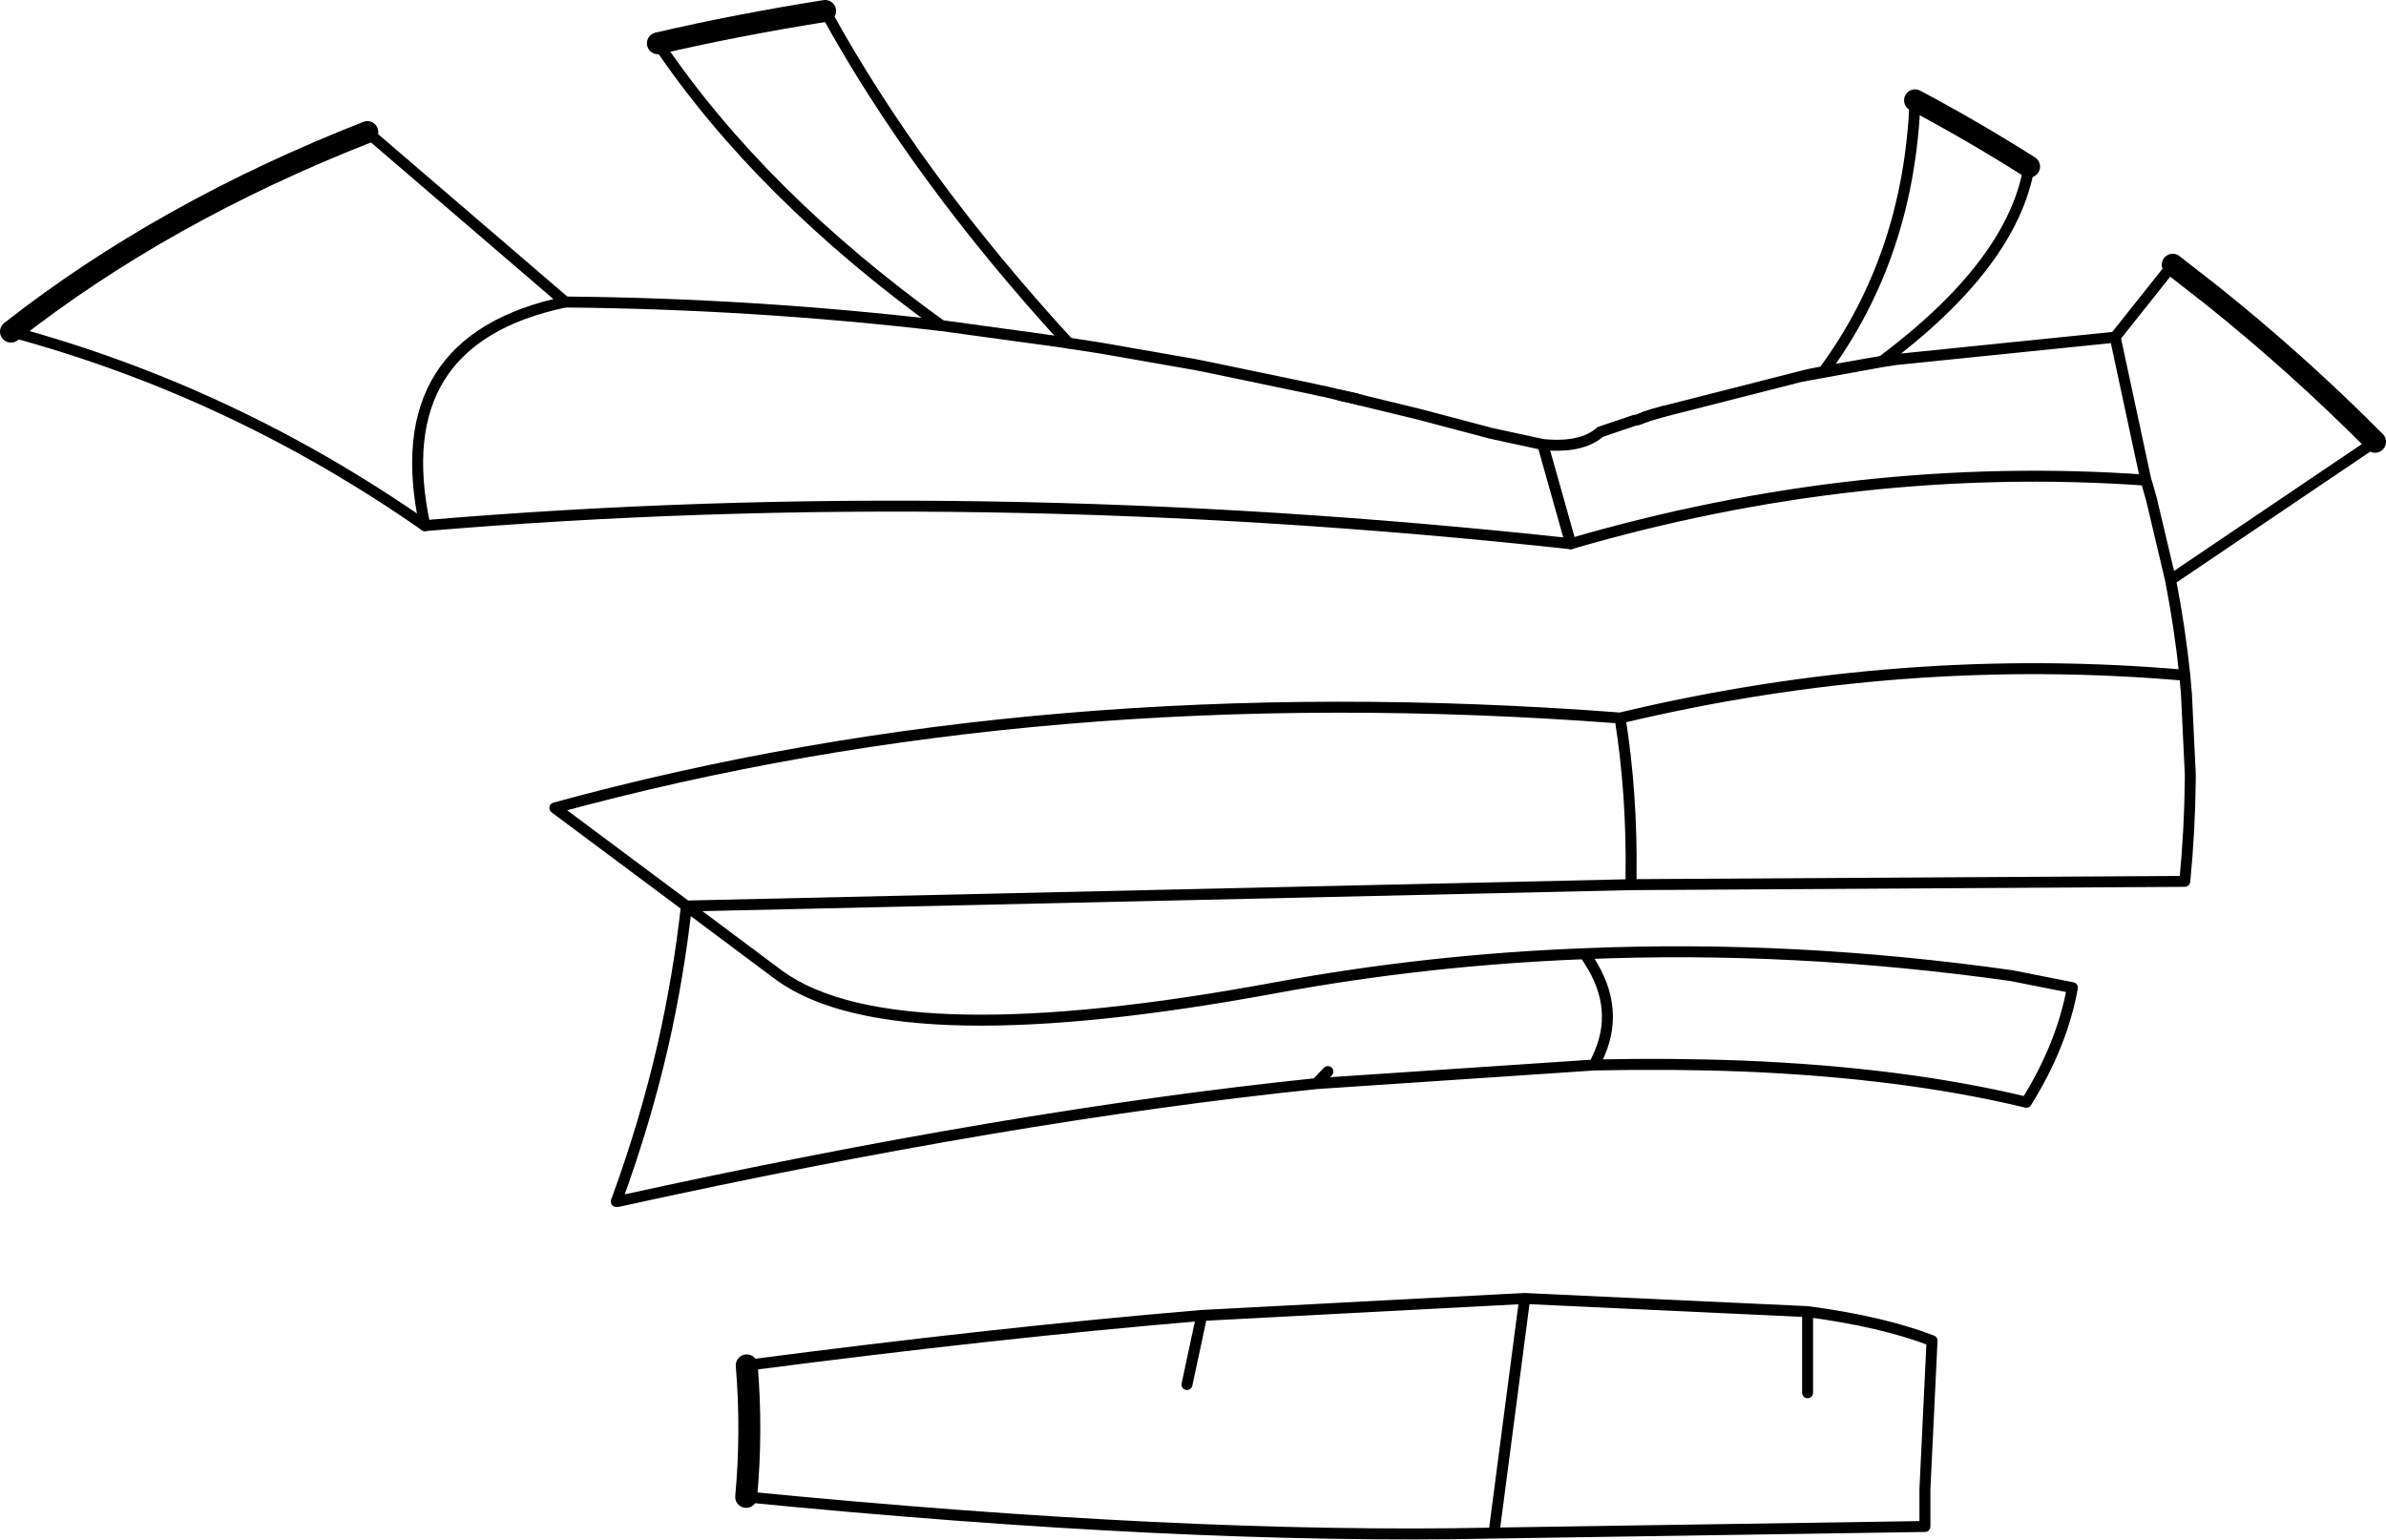 <?xml version="1.0" encoding="UTF-8" standalone="no"?>
<svg xmlns:xlink="http://www.w3.org/1999/xlink" height="140.45px" width="217.6px" xmlns="http://www.w3.org/2000/svg">
  <g transform="matrix(1.0, 0.0, 0.0, 1.0, -94.05, -106.9)">
    <path d="M169.3 107.9 Q161.4 109.15 154.05 110.85 M292.2 131.05 L295.85 133.9 Q303.65 140.15 310.65 147.2 M279.1 122.1 Q274.05 118.9 268.7 116.05 M127.55 118.95 Q108.95 126.25 95.05 137.15 M162.15 231.45 Q162.65 237.45 162.1 243.45" fill="none" stroke="#000000" stroke-linecap="round" stroke-linejoin="round" stroke-width="2.0"/>
    <path d="M218.15 143.4 L217.65 143.25 216.25 142.95 M191.5 138.2 Q177.6 123.05 169.3 107.9 M154.05 110.85 Q163.4 124.7 179.9 136.6 M241.8 172.4 Q189.2 168.4 144.65 180.6 L156.65 189.55 242.8 187.6 242.8 187.25 242.8 186.8 Q242.9 179.3 241.8 172.4 267.55 166.25 293.3 168.5 292.85 164.15 292.0 159.8 L290.25 152.4 289.85 151.0 289.75 150.7 Q263.55 148.85 237.3 156.5 M215.15 204.65 L214.1 205.75 239.45 204.05 239.95 202.95 Q241.85 198.45 238.55 193.9 224.25 194.45 210.4 197.0 193.4 200.15 182.15 199.95 170.5 199.75 165.15 195.9 L156.65 189.55 Q155.95 195.9 154.5 202.3 152.9 209.25 150.35 216.25 L150.25 216.5 150.4 216.5 Q186.1 208.65 214.1 205.75 M279.1 122.1 Q277.6 130.95 265.7 139.85 L266.95 139.7 286.55 137.7 286.95 137.65 292.2 131.05 M310.65 147.2 L292.0 159.8 M268.7 116.05 Q268.15 130.25 260.35 140.8 L262.0 140.5 265.7 139.85 265.65 139.9 266.95 139.7 M244.15 144.9 L244.2 144.9 M260.35 140.8 L259.05 141.05 258.25 141.25 265.65 139.9 M258.25 141.25 L245.7 144.45 M239.45 204.05 Q246.6 203.9 253.05 204.15 267.65 204.75 278.85 207.45 282.1 202.25 283.05 197.0 L277.5 195.9 Q257.65 193.1 238.55 193.9 M289.75 150.7 L286.95 137.65 M145.6 134.45 L127.55 118.95 M95.05 137.15 Q115.25 142.6 132.8 154.85 M258.9 233.95 L258.9 226.55 233.1 225.35 230.3 246.75 269.6 246.15 269.6 244.05 269.6 242.75 270.25 229.2 Q265.7 227.45 258.9 226.55 M233.1 225.35 L203.65 226.9 202.3 233.2 M162.1 243.45 Q201.85 247.35 230.3 246.75 M203.65 226.9 Q185.15 228.45 162.15 231.45" fill="none" stroke="#000000" stroke-linecap="round" stroke-linejoin="round" stroke-width="1.0"/>
    <path d="M203.0 140.15 L194.7 138.7 194.1 138.6 191.5 138.2 190.85 138.1 179.9 136.6 Q162.75 134.6 145.6 134.45 129.15 137.9 132.8 154.85 183.0 150.6 237.3 156.5 L234.75 147.45 229.9 146.4 229.55 146.3 223.5 144.7 218.15 143.4 216.25 142.95 214.8 142.6 214.5 142.55 213.85 142.4 204.25 140.4 203.25 140.2 203.0 140.15 M243.4 145.2 L244.15 144.9 245.7 144.45 244.75 144.7 244.2 144.9 243.4 145.2 243.1 145.25 240.0 146.3 Q238.3 147.8 234.75 147.45" fill="none" stroke="#000000" stroke-linecap="round" stroke-linejoin="round" stroke-width="1.0"/>
    <path d="M293.3 168.5 L293.45 170.2 293.8 177.5 293.8 177.8 293.8 178.1 Q293.75 182.7 293.3 187.3 L242.8 187.6" fill="none" stroke="#000000" stroke-linecap="round" stroke-linejoin="round" stroke-width="1.0"/>
  </g>
</svg>
